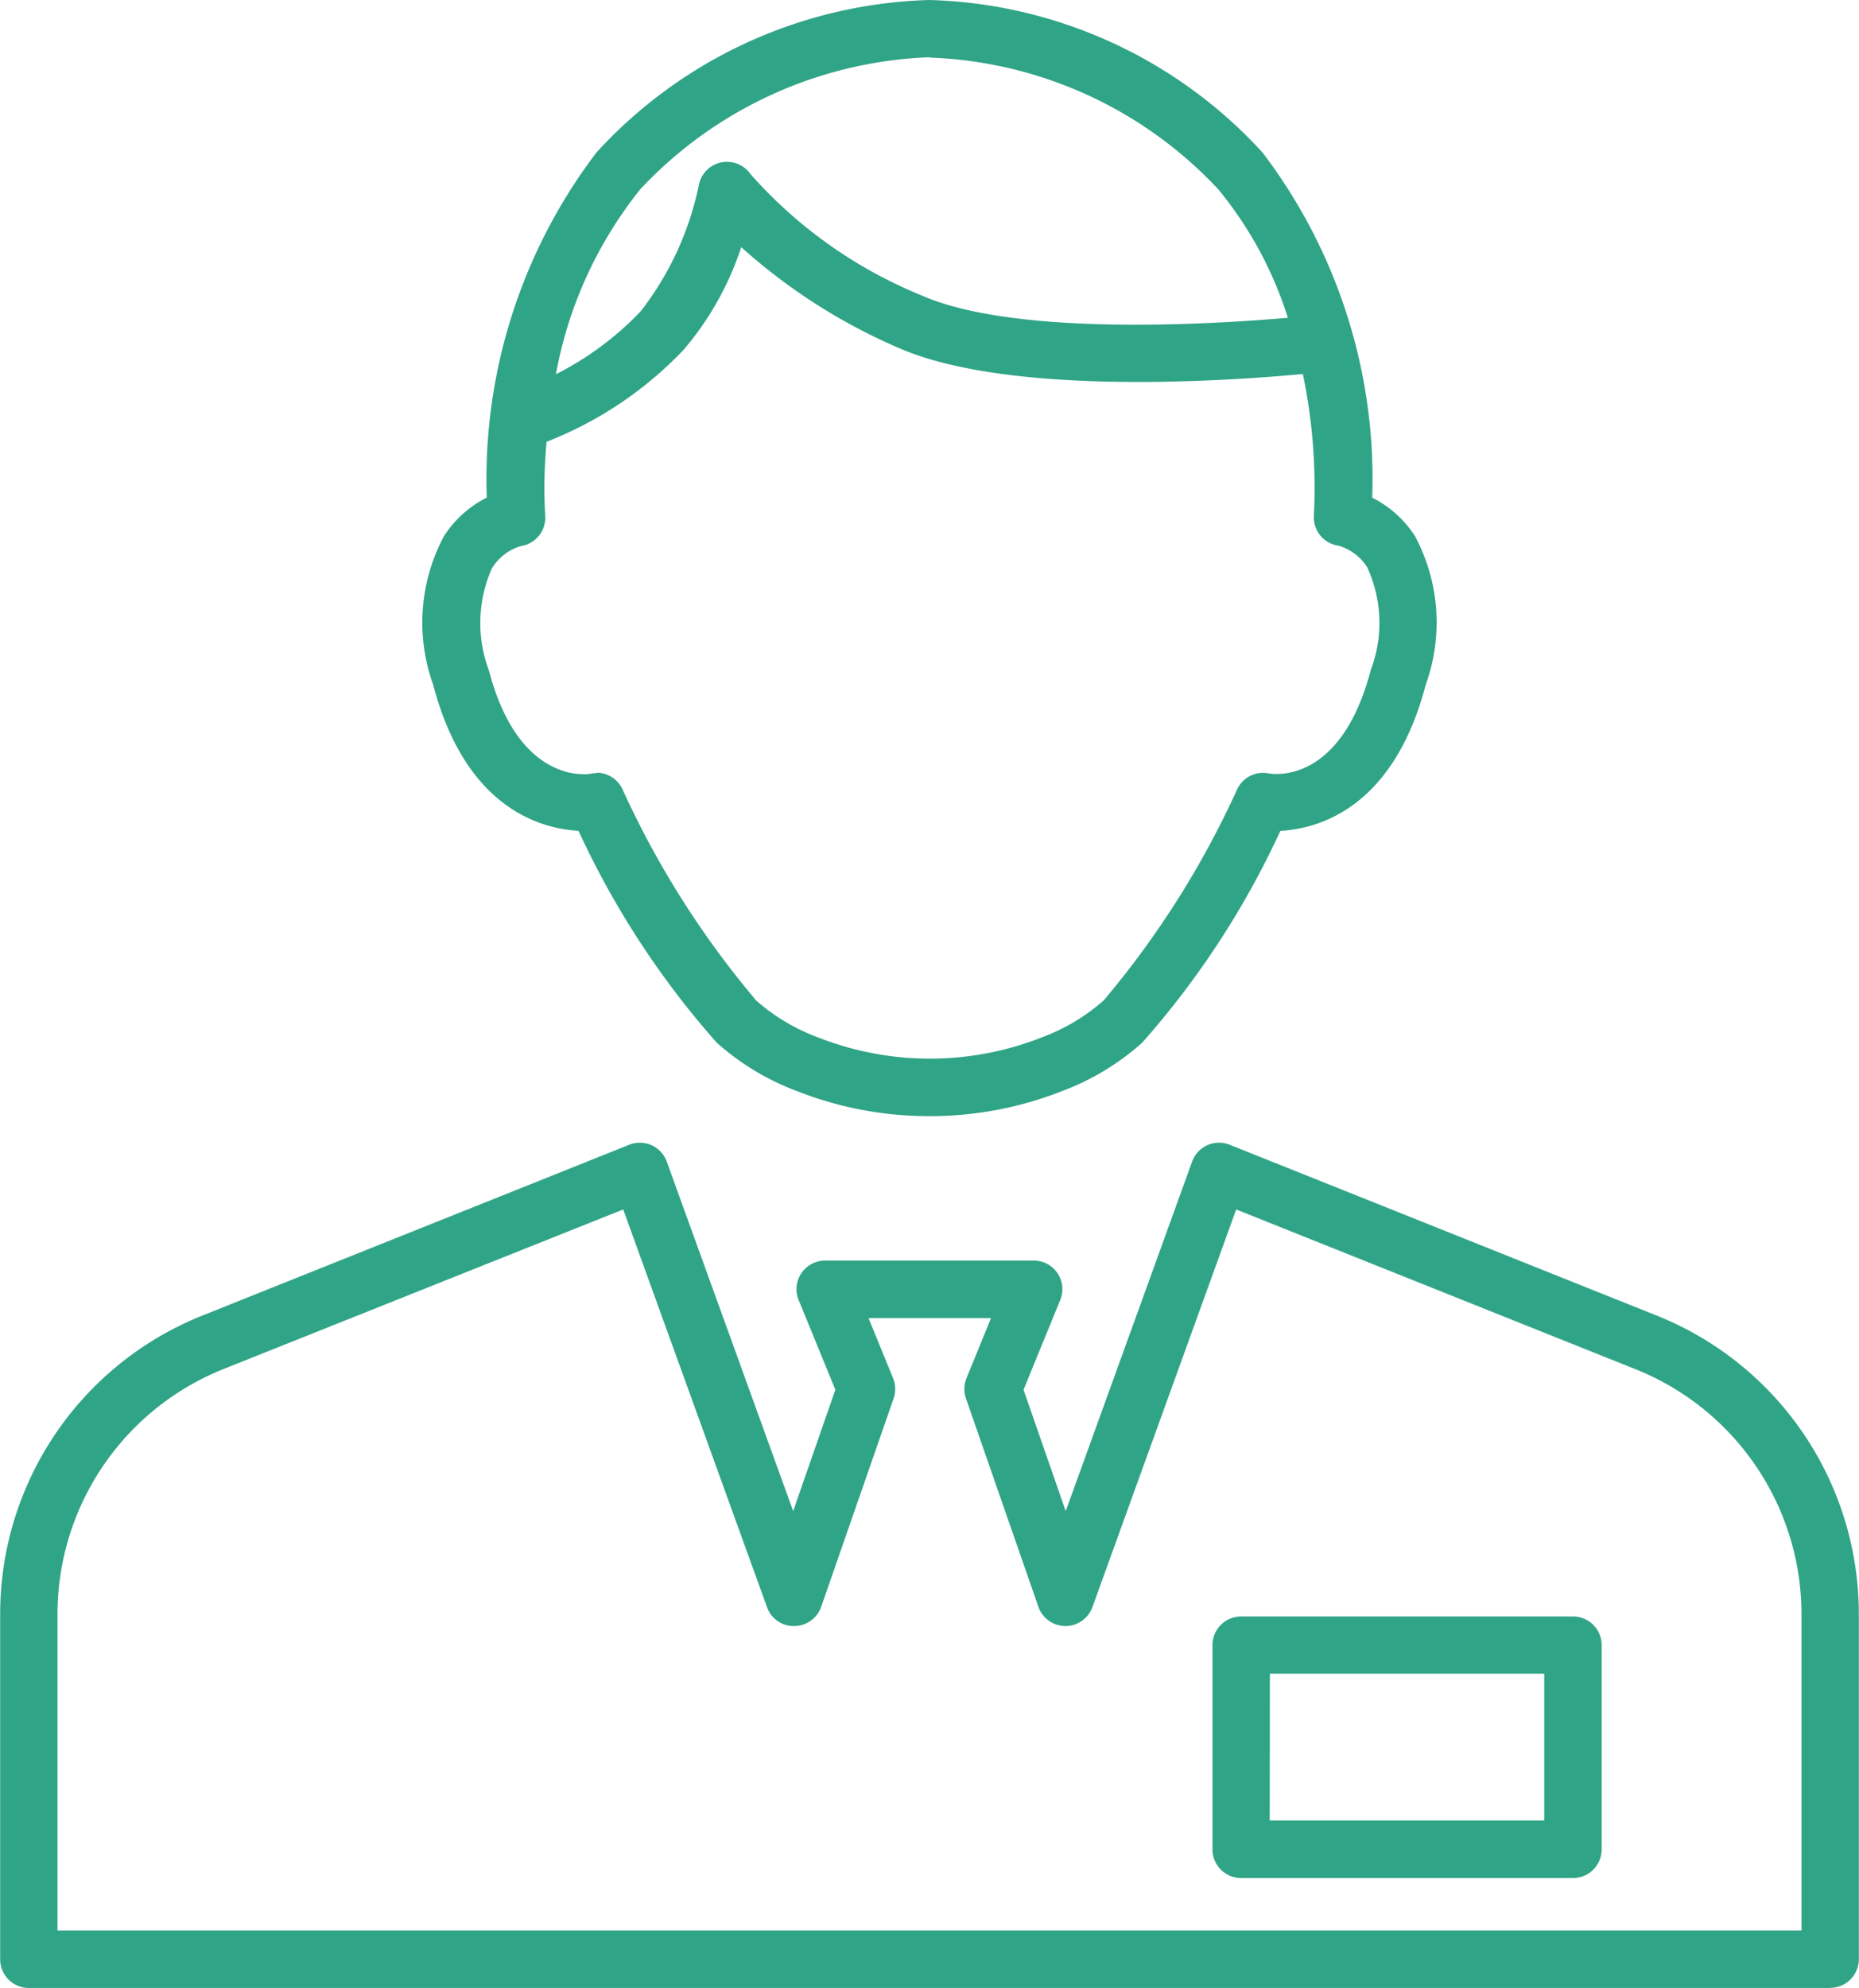 <svg xmlns="http://www.w3.org/2000/svg" width="32.484" height="34.731" viewBox="0 0 32.484 34.731">
  <g id="Group_165805" data-name="Group 165805" transform="translate(-5.586)">
    <path id="Path_238122" data-name="Path 238122" d="M37.568,34.731H6.089a.5.5,0,0,1-.5-.5V28.216a5.613,5.613,0,0,1,3.546-5.237L16.58,20a.5.5,0,0,1,.659.3l2.207,6.1.737-2.12-.64-1.564a.5.5,0,0,1,.465-.693h3.638a.5.5,0,0,1,.465.693l-.64,1.564.737,2.12,2.207-6.1a.5.5,0,0,1,.659-.3l7.448,2.979a5.613,5.613,0,0,1,3.545,5.237v6.013a.5.5,0,0,1-.5.5ZM6.592,33.726H37.065v-5.51a4.612,4.612,0,0,0-2.913-4.3l-6.965-2.786-2.512,6.946a.5.5,0,0,1-.473.332h0a.5.5,0,0,1-.472-.338l-1.265-3.638a.5.5,0,0,1,.01-.356l.428-1.047h-2.14l.428,1.047a.5.5,0,0,1,.01.356l-1.265,3.638a.5.5,0,0,1-.472.338.492.492,0,0,1-.476-.332l-2.512-6.946L9.505,23.913a4.612,4.612,0,0,0-2.914,4.3v5.51Zm26.481-.915h-5.8a.5.5,0,0,1-.5-.5v-3.57a.5.5,0,0,1,.5-.5h5.8a.5.5,0,0,1,.5.5v3.57a.5.5,0,0,1-.5.5Zm-5.3-1.006H32.57V29.241H27.776ZM21.828,19.5a6.292,6.292,0,0,1-2.319-.439,4.425,4.425,0,0,1-1.4-.846,15.111,15.111,0,0,1-2.414-3.7c-.671-.038-1.977-.4-2.541-2.556a3.2,3.2,0,0,1,.191-2.594,1.9,1.9,0,0,1,.747-.671,9.423,9.423,0,0,1,1.919-6.033A8.192,8.192,0,0,1,21.828,0a8.192,8.192,0,0,1,5.817,2.662,9.422,9.422,0,0,1,1.919,6.033,1.9,1.9,0,0,1,.747.671A3.2,3.2,0,0,1,30.5,11.96c-.564,2.156-1.87,2.519-2.541,2.556a15.111,15.111,0,0,1-2.414,3.7,4.431,4.431,0,0,1-1.4.846,6.3,6.3,0,0,1-2.319.438Zm-5.82-6a.5.5,0,0,1,.456.291A15.94,15.94,0,0,0,18.8,17.48a3.443,3.443,0,0,0,1.085.646,5.333,5.333,0,0,0,3.9,0,3.443,3.443,0,0,0,1.085-.646,15.943,15.943,0,0,0,2.332-3.686.5.5,0,0,1,.557-.281c.121.02,1.265.159,1.78-1.808a2.321,2.321,0,0,0-.062-1.793.888.888,0,0,0-.5-.378A.5.5,0,0,1,28.545,9a9.7,9.7,0,0,0-.193-2.466c-1.32.124-5.153.39-7.076-.461a10.08,10.08,0,0,1-2.738-1.755,5.286,5.286,0,0,1-1.013,1.8,6.612,6.612,0,0,1-2.388,1.6A8.594,8.594,0,0,0,15.112,9a.5.5,0,0,1-.418.539.882.882,0,0,0-.514.394,2.352,2.352,0,0,0-.052,1.777c.533,2.038,1.768,1.81,1.78,1.808a.517.517,0,0,1,.1-.01Zm5.82-12.5a7.294,7.294,0,0,0-5.048,2.3A7.243,7.243,0,0,0,15.3,6.538a5.4,5.4,0,0,0,1.482-1.1,5.359,5.359,0,0,0,1.015-2.2.5.5,0,0,1,.9-.2,8.039,8.039,0,0,0,2.985,2.12c1.619.717,5.03.513,6.408.394A6.688,6.688,0,0,0,26.876,3.31,7.25,7.25,0,0,0,21.828,1.006Z" transform="translate(0 0)" fill="#30a487"/>
  </g>
</svg>
